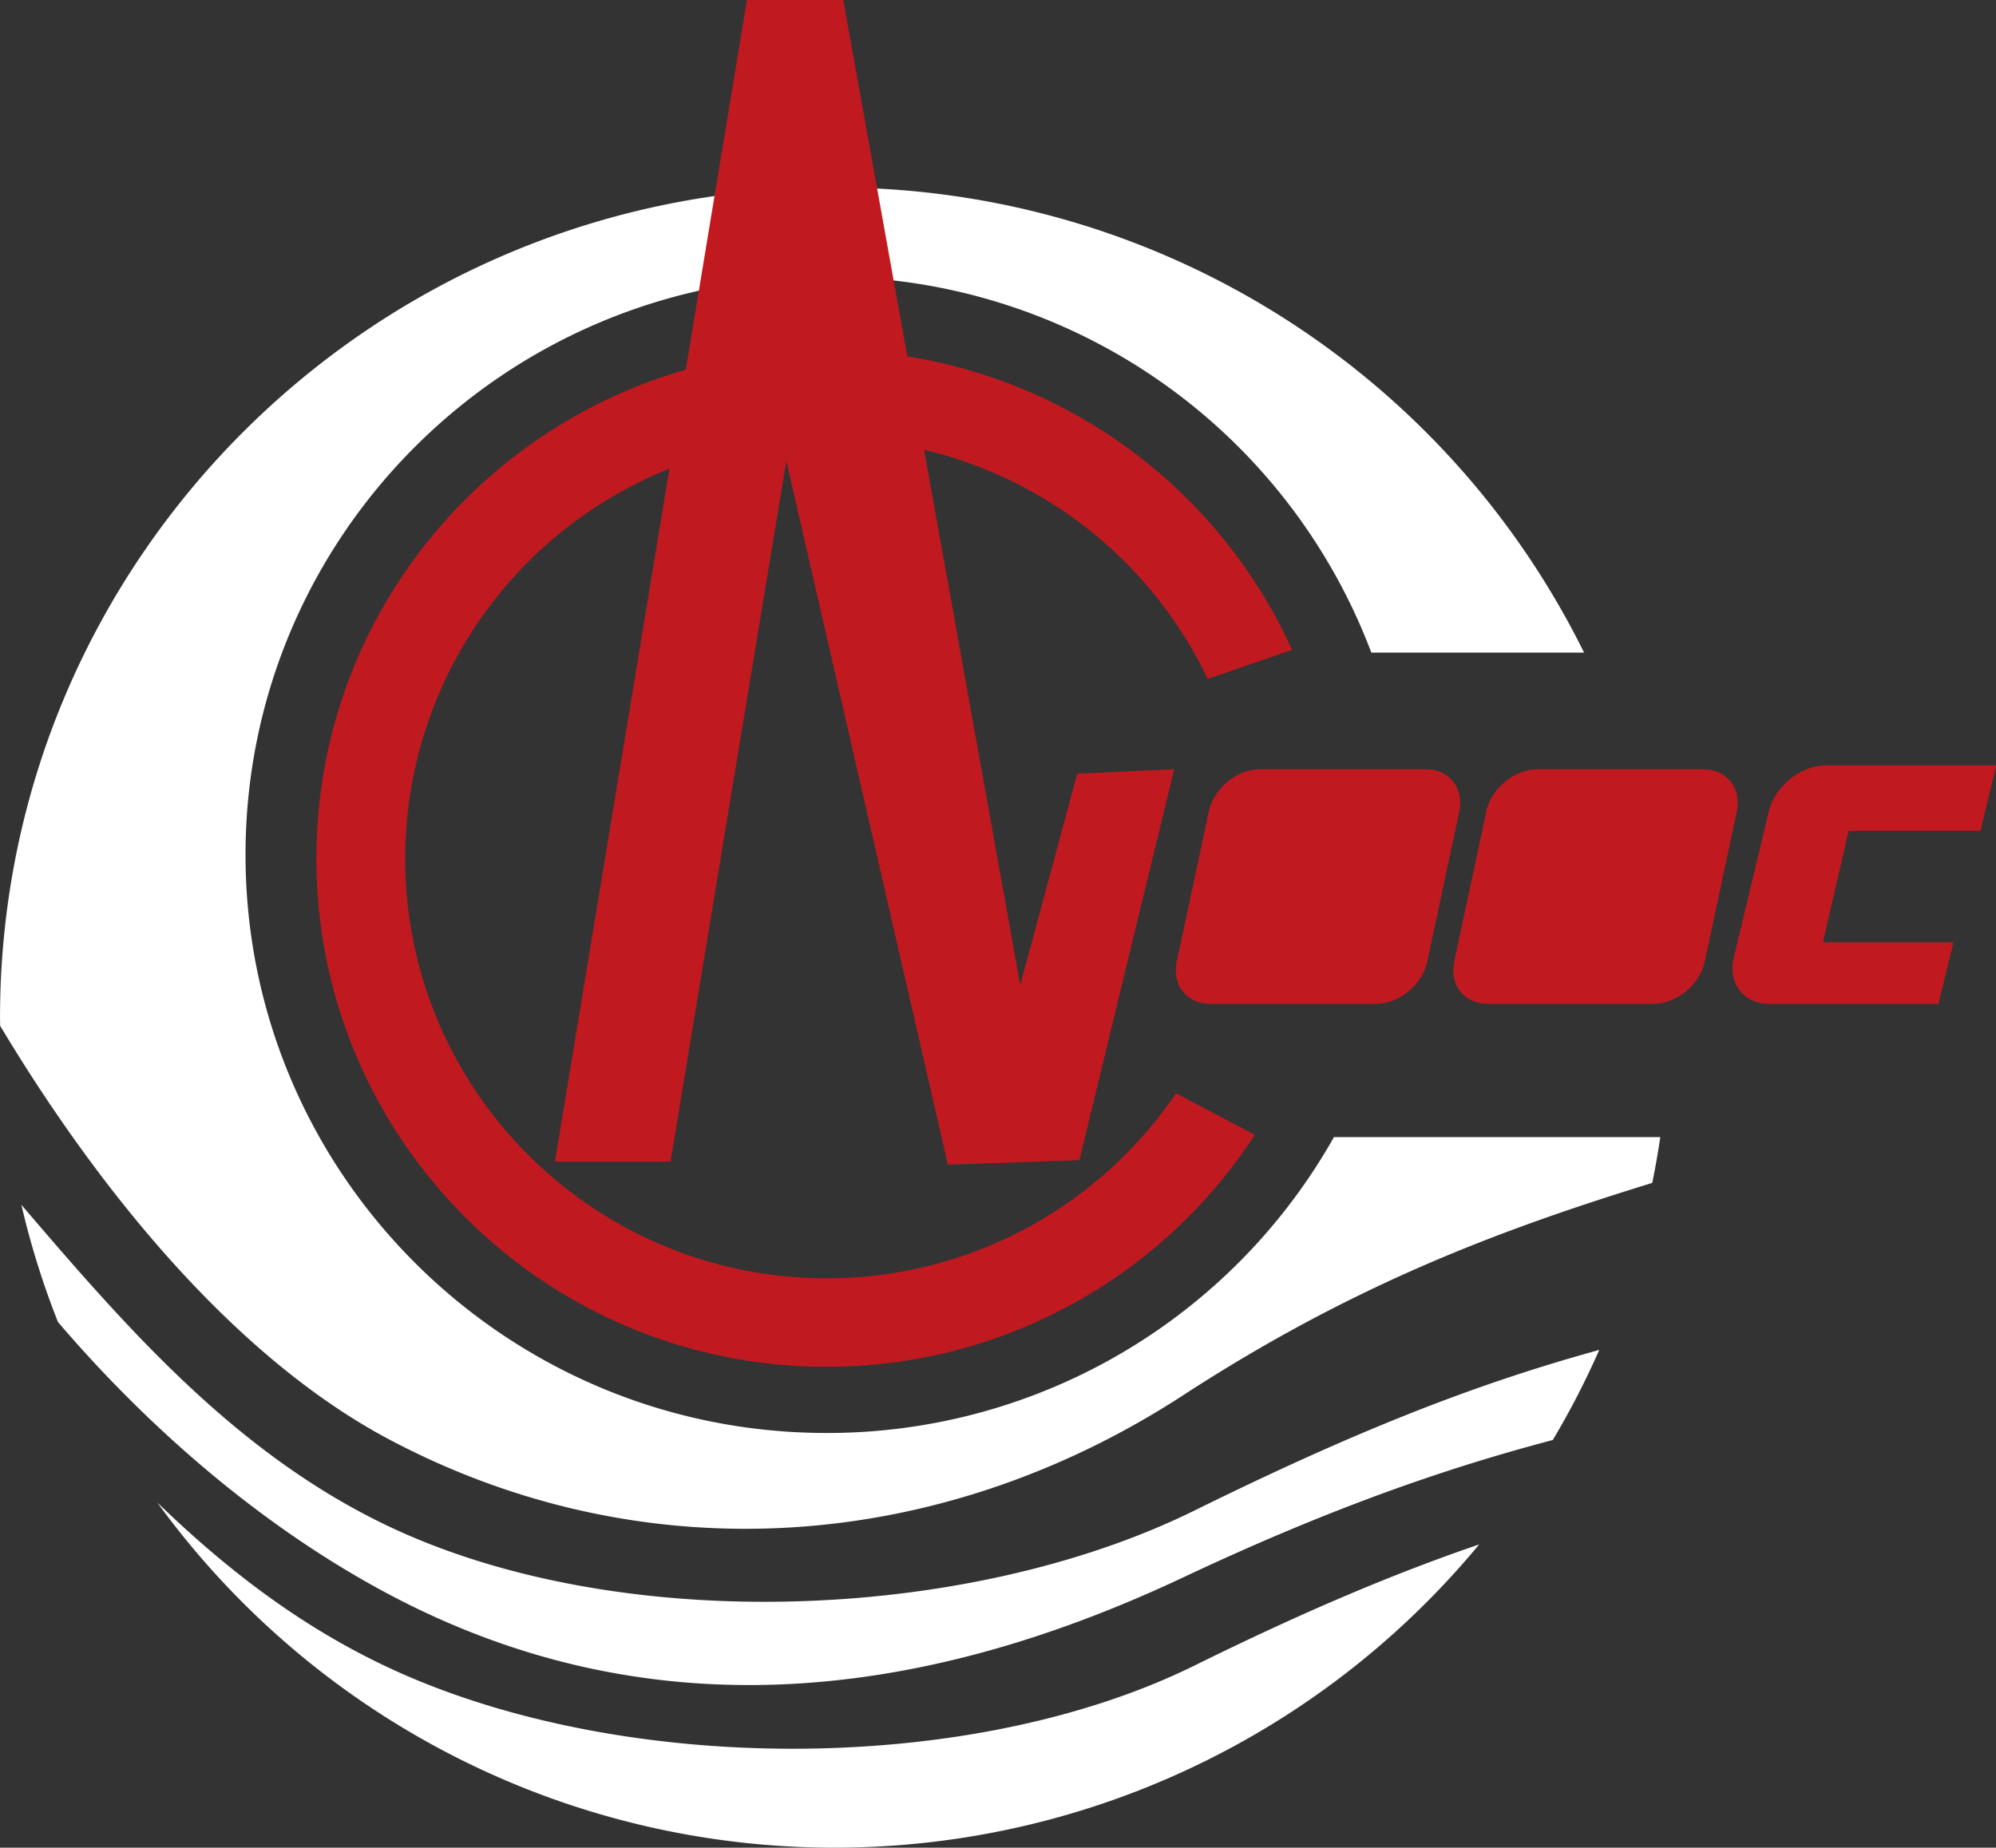 <?xml version="1.0" standalone="no"?><!DOCTYPE svg PUBLIC "-//W3C//DTD SVG 1.1//EN" "http://www.w3.org/Graphics/SVG/1.1/DTD/svg11.dtd"><svg class="icon" width="200px" height="185.17px" viewBox="0 0 1106 1024" version="1.1" xmlns="http://www.w3.org/2000/svg"><rect x="0" y="0" width="1106" height="1024" fill="#333333" stroke="none"/><path d="M458.095 153.335a322.135 322.135 0 0 1 301.777 208.349h117.88A462.615 462.615 0 0 0 462.398 103.927C207.071 103.927 0.013 309.935 0.013 563.963c0 1.522 0.046 3.03 0.064 4.549 56.97 95.016 132.133 184.987 215.537 229.21 140.653 74.582 304.289 63.773 439.939-24.448 94.184-61.252 175.544-91.72 259.975-117.708 1.707-8.396 3.216-16.844 4.455-25.39H739.161a322.228 322.228 0 0 1-281.066 163.99c-177.831 0-322.052-143.49-322.052-320.415S280.265 153.335 458.095 153.335zM11.848 667.709A455.142 455.142 0 0 0 32.125 732.676c52.553 61.488 115.812 115.076 183.494 150.964 140.653 74.582 289.207 61.619 439.939-9.411 79.052-37.254 143.088-59.902 204.863-76.174a456.053 456.053 0 0 0 25.736-49.921c-69.561 19.143-135.455 45.19-224.295 89.009-125.747 62.023-319.932 69.76-448.407 7.836-83.669-40.326-143.359-109.208-201.612-177.267z m75.285 164.966a463.684 463.684 0 0 0 732.503 23.241c-47.565 16.261-97.362 37.343-157.769 67.139-125.747 62.023-322.091 61.167-450.566-0.757-48.12-23.192-87.996-54.638-124.168-89.621z" fill="#ffffff" /><path d="M512.03 249.259a233.954 233.954 0 0 1 157.174 127.019l46.742-16.139a282.973 282.973 0 0 0-213.21-162.632L467.253 0h-53.389l-33.859 204.883c-118.175 33.767-204.7 142.251-204.7 270.85 0 155.577 126.614 281.747 282.734 281.747a282.734 282.734 0 0 0 237.263-128.554l-43.675-23.039a233.536 233.536 0 0 1-193.592 102.558c-128.944 0-233.536-104.223-233.536-232.722A232.866 232.866 0 0 1 370.939 259.749l-63.457 384.006h64.067l64.166-388.293 89.517 390.06 72.867-2.555 52.531-216.66-53.734 2.482-31.57 117.109-53.298-296.639zM670.56 556.355h91.755c12.941 0 25.782-10.548 28.538-23.444l17.758-83.143c2.756-12.896-5.576-23.446-18.516-23.446h-91.756c-12.939 0-25.782 10.55-28.538 23.446l-17.758 83.147c-2.756 12.896 5.576 23.444 18.517 23.444z m153.759 0h91.755c12.941 0 25.782-10.548 28.54-23.444l17.758-83.143c2.756-12.896-5.576-23.446-18.517-23.446h-91.762c-12.941 0-25.784 10.55-28.54 23.446l-17.758 83.143c-2.756 12.896 5.576 23.444 18.517 23.444z m-113.201-29.845h27.717a16.792 16.792 0 0 0 15.577-12.791l8.677-40.499a10.063 10.063 0 0 0-10.096-12.791h-27.717a16.792 16.792 0 0 0-15.577 12.791l-8.677 40.499a10.063 10.063 0 0 0 10.096 12.791z m153.759 0h27.717a16.792 16.792 0 0 0 15.577-12.791l8.679-40.499a10.065 10.065 0 0 0-10.096-12.791h-27.719a16.792 16.792 0 0 0-15.575 12.791l-8.679 40.499a10.065 10.065 0 0 0 10.096 12.791z m209.267 29.845h-93.917c-14.113 0-22.909-11.508-19.541-25.576l19.404-81.011c3.369-14.067 17.68-25.578 31.798-25.578h94.283l-8.781 36.237h-73.029l-14.292 61.818h72.339l-8.268 34.109z" fill="#c11920" /></svg>